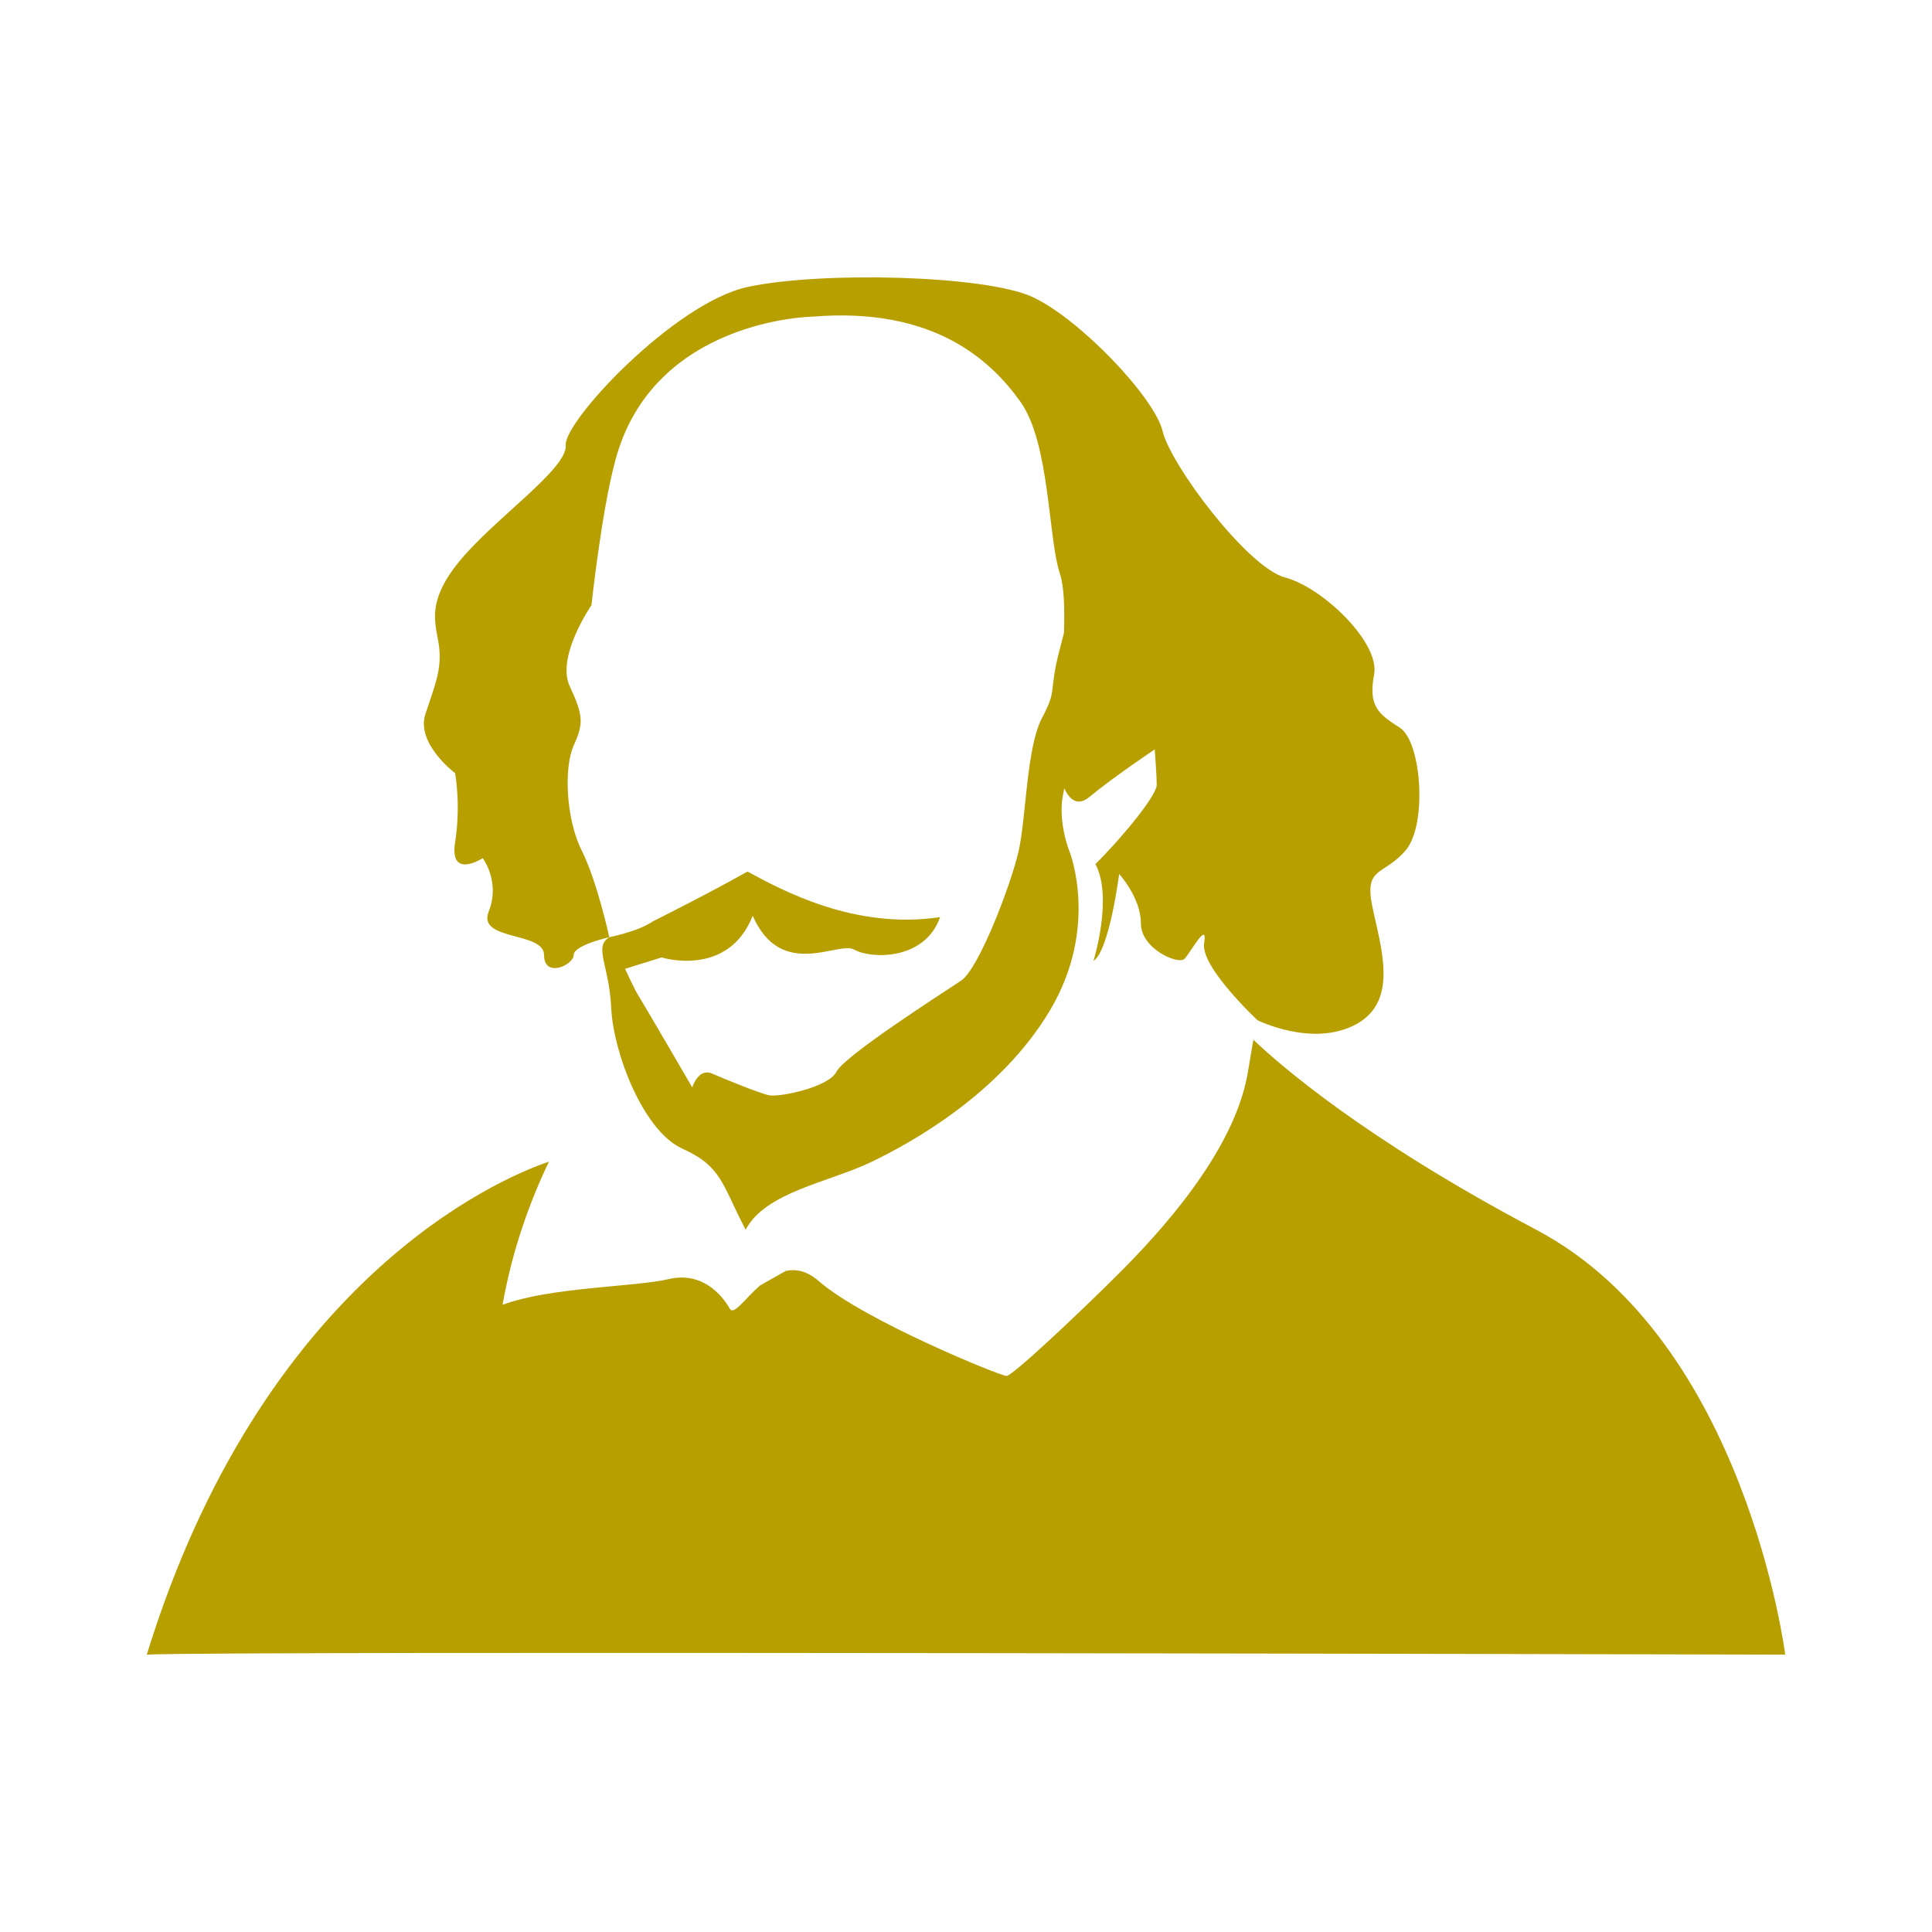 <svg version="1.0" id="Capa_1" xmlns="http://www.w3.org/2000/svg" xmlns:xlink="http://www.w3.org/1999/xlink" x="0px" y="0px" width="1200px" height="1200px" viewBox="0 0 1200 1200" enable-background="new 0 0 1200 1200" xml:space="preserve">
<g>
	<path fill="#414042" d="M282.675,480.225c0,0,3.691,19.65,0,42.974c-3.672,23.324,17.185,9.821,17.185,9.821&#10;&#9;&#9;s11.054,14.727,3.69,33.136c-7.372,18.417,34.369,12.278,34.369,27.014c0,14.727,18.417,6.139,18.417,0&#10;&#9;&#9;s22.091-11.054,22.091-11.054s-7.373-34.369-17.185-54.011c-9.821-19.641-11.045-51.552-4.906-65.065&#10;&#9;&#9;c6.13-13.502,6.13-18.408-2.467-36.826c-8.587-18.408,13.512-50.328,13.512-50.328s6.139-57.702,14.726-89.613&#10;&#9;&#9;c23.333-88.379,122.757-89.603,122.757-89.603c74.876-6.139,110.487,27.005,128.887,52.777&#10;&#9;&#9;c18.426,25.78,17.193,84.706,24.566,106.796c2.637,7.958,3.06,21.775,2.52,36.961c-0.729,2.799-1.558,5.986-2.52,9.686&#10;&#9;&#9;c-7.373,28.238-1.233,24.556-11.055,42.974c-9.821,18.408-9.821,62.598-14.736,83.473c-4.906,20.866-24.548,72.419-35.593,79.783&#10;&#9;&#9;c-11.054,7.363-72.429,46.647-77.334,56.468c-4.915,9.83-35.602,15.96-41.741,14.736s-27.005-9.821-35.593-13.511&#10;&#9;&#9;c-8.596-3.682-12.287,8.606-12.287,8.606s-30.687-52.787-33.136-56.477c-2.458-3.682-8.597-17.184-8.597-17.184l22.702-7.076&#10;&#9;&#9;c0,0,41.219,12.945,56.585-25.862c17.769,40.418,53.335,15.357,63.048,21.01c9.695,5.662,43.641,7.283,53.344-20.2&#10;&#9;&#9;c-53.344,8.075-98.623-16.968-119.633-28.292c-25.853,14.547-58.853,30.966-58.853,30.966c-8.597,6.13-27.014,9.811-27.014,9.811&#10;&#9;&#9;c-9.821,6.139,0,17.193,1.233,44.19c1.224,27.014,19.633,76.109,44.189,87.154c24.548,11.055,24.548,22.1,39.275,50.338&#10;&#9;&#9;c12.278-23.324,51.562-29.463,77.343-41.733c25.781-12.278,81.024-42.965,111.711-94.536c30.687-51.544,12.27-98.192,12.27-98.192&#10;&#9;&#9;s-6.13-14.726-4.906-30.696c0.171-2.178,0.72-5.31,1.512-9.046c3.376,7.418,8.507,11.342,15.672,5.365&#10;&#9;&#9;c14.727-12.278,40.508-29.463,40.508-29.463s1.224,15.961,1.224,22.1s-19.633,30.687-38.059,49.105&#10;&#9;&#9;c11.054,20.856-1.225,60.141-1.225,60.141c9.822-6.122,15.961-54.011,15.961-54.011s13.502,14.726,13.502,30.696&#10;&#9;&#9;c0,15.95,23.333,25.78,27.005,22.09c3.682-3.673,14.727-24.548,12.279-9.812c-2.449,14.727,33.144,47.872,33.144,47.872&#10;&#9;&#9;s34.369,17.184,61.374,2.448c27.014-14.718,14.736-49.105,9.83-73.644c-4.906-24.548,7.363-18.417,20.865-34.378&#10;&#9;&#9;c13.503-15.96,9.812-67.513-3.682-76.109c-13.511-8.587-19.641-13.502-15.96-33.144c3.682-19.633-31.911-54.011-55.244-60.141&#10;&#9;&#9;c-23.324-6.139-71.204-69.97-76.1-90.846c-4.915-20.875-51.572-69.97-81.025-83.473c-29.454-13.503-131.344-15.961-176.776-6.14&#10;&#9;&#9;c-45.414,9.822-114.151,83.474-112.927,98.201c1.224,14.736-44.189,45.432-66.289,72.428c-22.1,27.005-13.494,40.517-12.27,54.011&#10;&#9;&#9;c1.225,13.511-2.457,22.099-8.596,40.517C258.127,461.816,282.675,480.225,282.675,480.225z" style="fill: rgb(184, 159, 0);"/>
	<path fill="#414042" d="M954.151,763.798C846.751,707.06,793.749,660.386,778.5,645.812c-1.017,6.211-2.196,13.187-3.574,21.001&#10;&#9;&#9;c-8.587,49.113-55.243,99.442-79.791,123.981c-24.557,24.565-66.279,63.849-69.97,63.849c-3.682,0-88.379-34.386-116.618-58.925&#10;&#9;&#9;c-7.301-6.365-14.195-7.678-20.488-6.32l-15.969,9.011c-9.613,8.425-16.338,18.778-18.777,14.492&#10;&#9;&#9;c-4.915-8.587-17.184-23.332-38.05-18.417c-20.876,4.906-73.661,4.915-103.124,15.96c6.148-34.729,17.202-64.714,28.832-88.919&#10;&#9;&#9;c-33.135,11.108-178.595,75.083-249.798,306.195c41.75-2.448,1017.657,0,1017.657,0S1084.262,832.544,954.151,763.798z" style="fill: rgb(184, 159, 0);"/>
</g>
</svg>